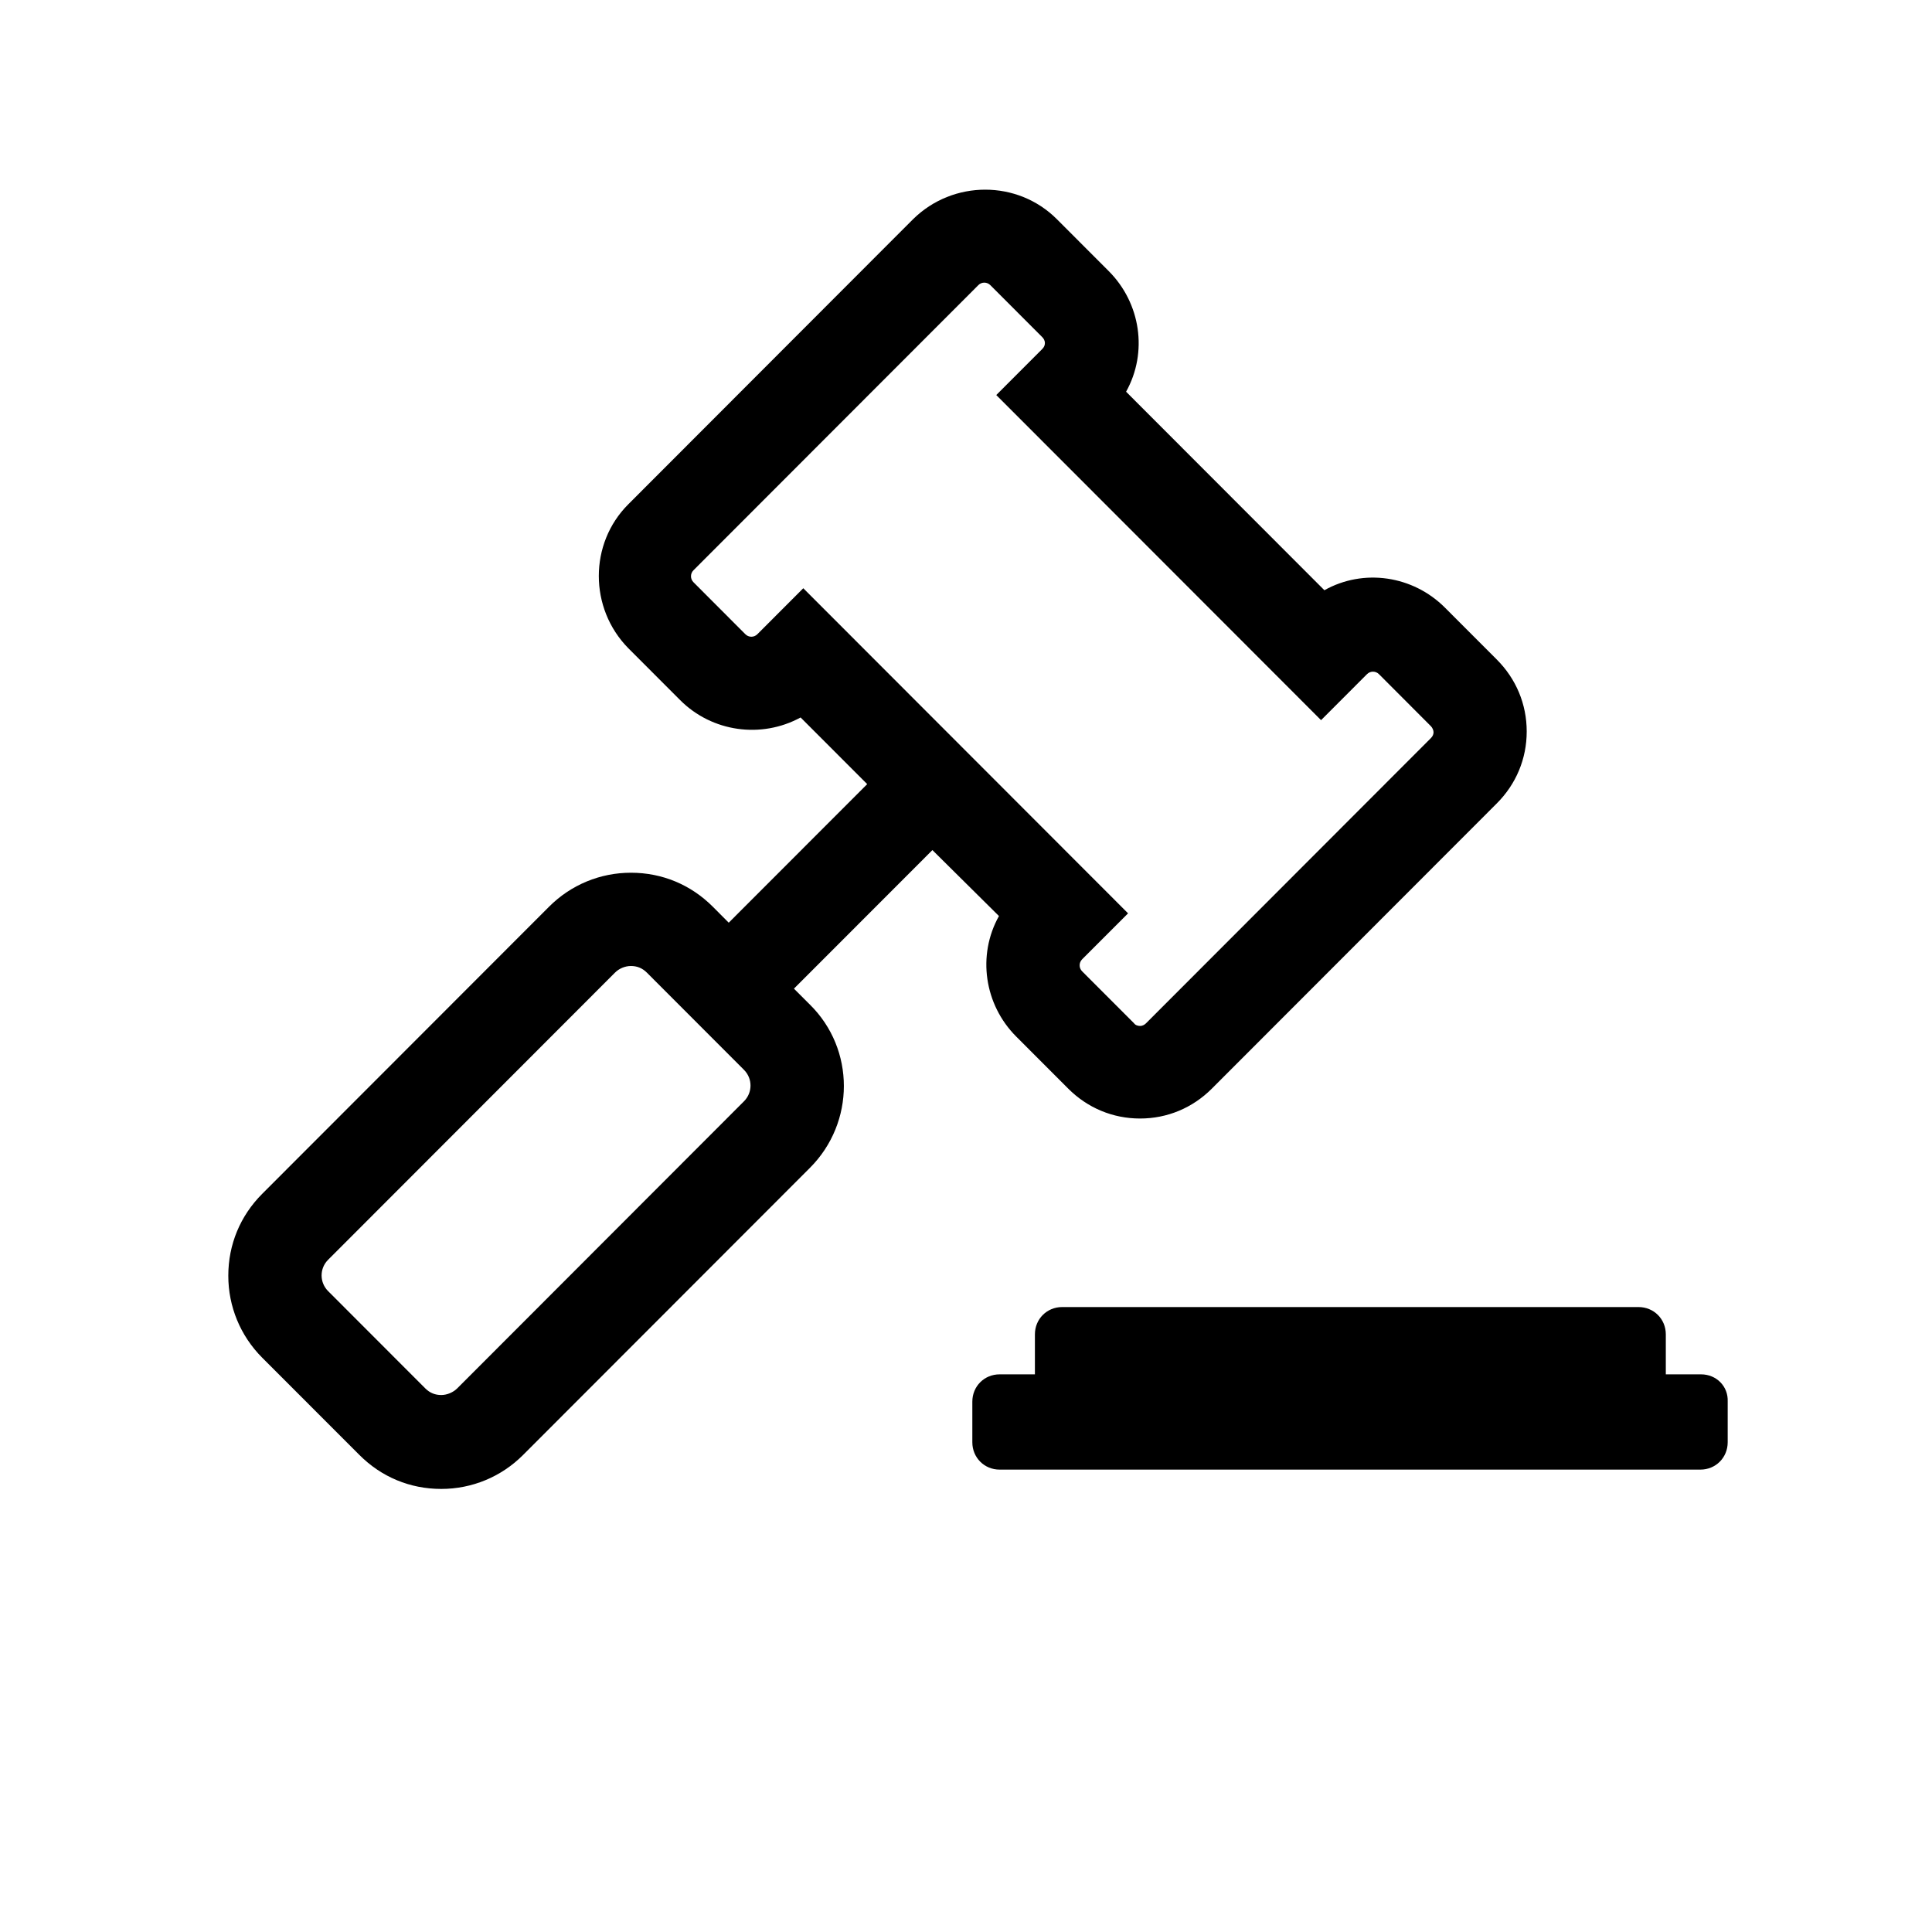 <svg width="36" height="36" viewBox="0 0 36 36" fill="none" xmlns="http://www.w3.org/2000/svg">
<path d="M18.614 17.069C18.205 17.801 18.341 18.72 18.936 19.315L19.904 20.284C20.263 20.644 20.735 20.842 21.243 20.842C21.751 20.842 22.223 20.644 22.582 20.284L27.89 14.971C28.25 14.611 28.448 14.139 28.448 13.63C28.448 13.121 28.25 12.649 27.89 12.289L26.923 11.321C26.327 10.725 25.41 10.588 24.678 10.998L20.983 7.299C21.392 6.566 21.255 5.648 20.66 5.052L19.693 4.084C18.961 3.351 17.758 3.351 17.014 4.084L11.707 9.397C10.975 10.129 10.975 11.333 11.707 12.078L12.674 13.046C13.269 13.642 14.187 13.767 14.918 13.369L16.159 14.611L13.579 17.193L13.282 16.895C12.872 16.485 12.339 16.262 11.756 16.262C11.186 16.262 10.64 16.485 10.231 16.895L4.886 22.245C4.477 22.655 4.254 23.189 4.254 23.772C4.254 24.343 4.477 24.889 4.886 25.299L6.697 27.111C7.106 27.521 7.639 27.744 8.222 27.744C8.792 27.744 9.338 27.521 9.747 27.111L15.092 21.761C15.935 20.917 15.935 19.551 15.092 18.72L14.794 18.422L17.374 15.84L18.614 17.069ZM13.864 20.52L8.52 25.87C8.445 25.944 8.333 25.994 8.222 25.994C8.11 25.994 8.011 25.957 7.924 25.87L6.114 24.058C5.952 23.896 5.952 23.635 6.114 23.474L11.459 18.124C11.533 18.049 11.645 18 11.756 18C11.868 18 11.967 18.037 12.054 18.124L13.864 19.936C14.025 20.098 14.025 20.358 13.864 20.52ZM14.968 10.961L14.112 11.818C14.05 11.88 13.951 11.88 13.889 11.818L12.922 10.849C12.86 10.787 12.86 10.688 12.922 10.626L18.23 5.313C18.291 5.251 18.391 5.251 18.453 5.313L19.42 6.281C19.445 6.306 19.47 6.343 19.47 6.393C19.47 6.43 19.457 6.467 19.42 6.504L18.564 7.361L24.616 13.419L25.472 12.562C25.534 12.5 25.633 12.5 25.695 12.562L26.662 13.531C26.687 13.555 26.712 13.605 26.712 13.642C26.712 13.68 26.699 13.717 26.662 13.754L21.355 19.067C21.33 19.092 21.293 19.117 21.243 19.117C21.206 19.117 21.156 19.104 21.131 19.067L20.164 18.099C20.102 18.037 20.102 17.938 20.164 17.875L21.02 17.019L14.968 10.961Z" fill="black"/>
<path d="M31.697 25.609H31.04V24.864C31.04 24.578 30.817 24.355 30.531 24.355H19.792C19.507 24.355 19.284 24.578 19.284 24.864V25.609H18.626C18.341 25.609 18.118 25.832 18.118 26.118V26.875C18.118 27.16 18.341 27.384 18.626 27.384H31.685C31.97 27.384 32.193 27.16 32.193 26.875V26.118C32.206 25.832 31.982 25.609 31.697 25.609Z" fill="black"/>
</svg>
